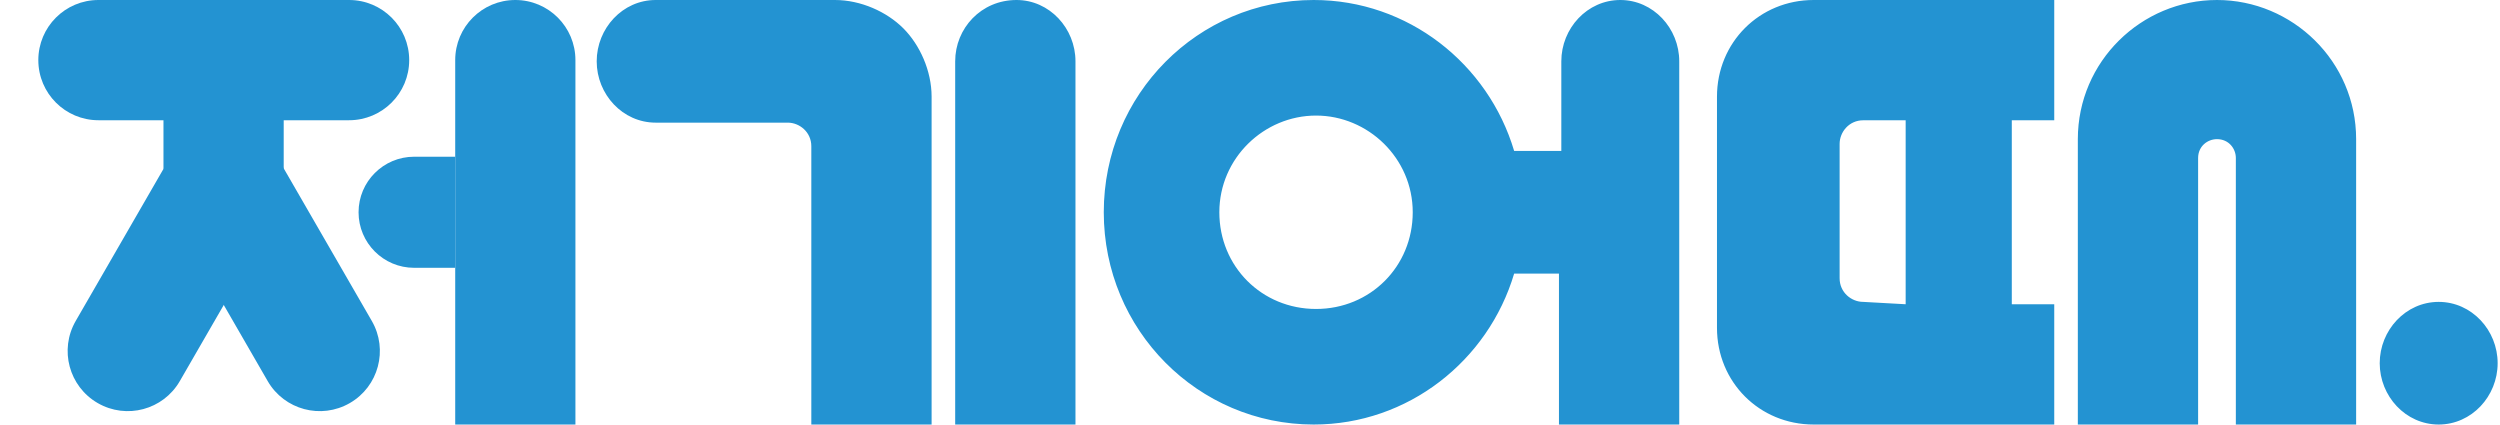 <svg width="106" height="18" viewBox="0 0 106 18" fill="none" xmlns="http://www.w3.org/2000/svg">
<g clip-path="url(#clip0_457_1254)">
<path d="M94.8 18V6.7C94.8 6.3 94.5 5.9 94 5.9C93.6 5.9 93.2 6.2 93.2 6.7V18H88.1V5.9C88.1 2.6 90.8 0 94 0C97.2 0 99.9 2.6 99.9 5.9V18H94.8ZM85.3 12.9H87.1V18H76.9C74.6 18 72.8 16.2 72.8 13.9V4.1C72.8 1.8 74.6 0 76.9 0H87.1V5.1H85.3V12.9ZM80.8 12.9V5.1H79C78.4 5.1 78 5.6 78 6.1V11.8C78 12.4 78.5 12.8 79 12.8L80.8 12.9ZM38.3 1.2C39 1.9 39.5 3 39.5 4.1V18H34.4V6.2C34.4 5.6 33.9 5.2 33.4 5.2H27.8C26.4 5.2 25.3 4 25.3 2.6C25.3 1.2 26.4 0 27.8 0H35.4C36.5 0 37.6 0.5 38.3 1.2ZM43.1 0C44.5 0 45.6 1.2 45.6 2.6V18H40.5V2.6C40.5 1.2 41.6 0 43.1 0ZM66.2 6.4V2.6C66.2 1.2 67.3 0 68.7 0C70.1 0 71.2 1.2 71.2 2.6V18H66.1V11.6H64.2C63.1 15.3 59.7 18 55.7 18C50.8 18 46.8 14 46.8 9C46.8 4 50.8 0 55.7 0C59.7 0 63.1 2.7 64.2 6.4H66.2ZM55.8 13.1C58.1 13.1 59.9 11.3 59.9 9C59.9 6.7 58 4.9 55.8 4.9C53.6 4.9 51.7 6.7 51.7 9C51.7 11.3 53.5 13.1 55.8 13.1ZM103.4 18C102 18 100.9 16.8 100.9 15.4C100.9 14 102 12.8 103.4 12.8C104.8 12.8 105.9 14 105.9 15.4C105.9 16.8 104.8 18 103.4 18Z" fill="#2393D2"/>
<path d="M19.301 2.549C19.301 1.141 20.442 0 21.85 0V0C23.257 0 24.398 1.141 24.398 2.549V18H19.301V2.549Z" fill="#2393D2"/>
<path d="M6.931 2.549C6.931 1.141 8.072 0 9.48 0V0C10.888 0 12.029 1.141 12.029 2.549V7.156H6.931V2.549Z" fill="#2393D2"/>
<path d="M4.174 5.098C2.766 5.098 1.625 3.957 1.625 2.549V2.549C1.625 1.141 2.766 -4.98812e-08 4.174 -1.11413e-07L14.801 -5.75932e-07C16.209 -6.37463e-07 17.35 1.141 17.35 2.549V2.549C17.35 3.957 16.209 5.098 14.801 5.098L4.174 5.098Z" fill="#2393D2"/>
<path d="M15.203 9C15.203 7.699 16.258 6.645 17.559 6.645H19.301V11.355H17.559C16.258 11.355 15.203 10.301 15.203 9V9Z" fill="#2393D2"/>
<path d="M7.366 9.256C6.662 8.037 7.08 6.478 8.299 5.774V5.774C9.518 5.071 11.077 5.488 11.78 6.707L15.765 13.609C16.469 14.828 16.051 16.387 14.832 17.09V17.09C13.613 17.794 12.054 17.377 11.35 16.158L7.366 9.256Z" fill="#2393D2"/>
<path d="M11.609 9.256C12.313 8.037 11.895 6.478 10.676 5.774V5.774C9.457 5.071 7.898 5.488 7.194 6.707L3.21 13.609C2.506 14.828 2.924 16.387 4.143 17.09V17.09C5.362 17.794 6.921 17.377 7.624 16.158L11.609 9.256Z" fill="#2393D2"/>
</g>
<defs>
<clipPath id="clip0_457_1254">
<rect width="106" height="18" fill="white"/>
</clipPath>
</defs>
</svg>
